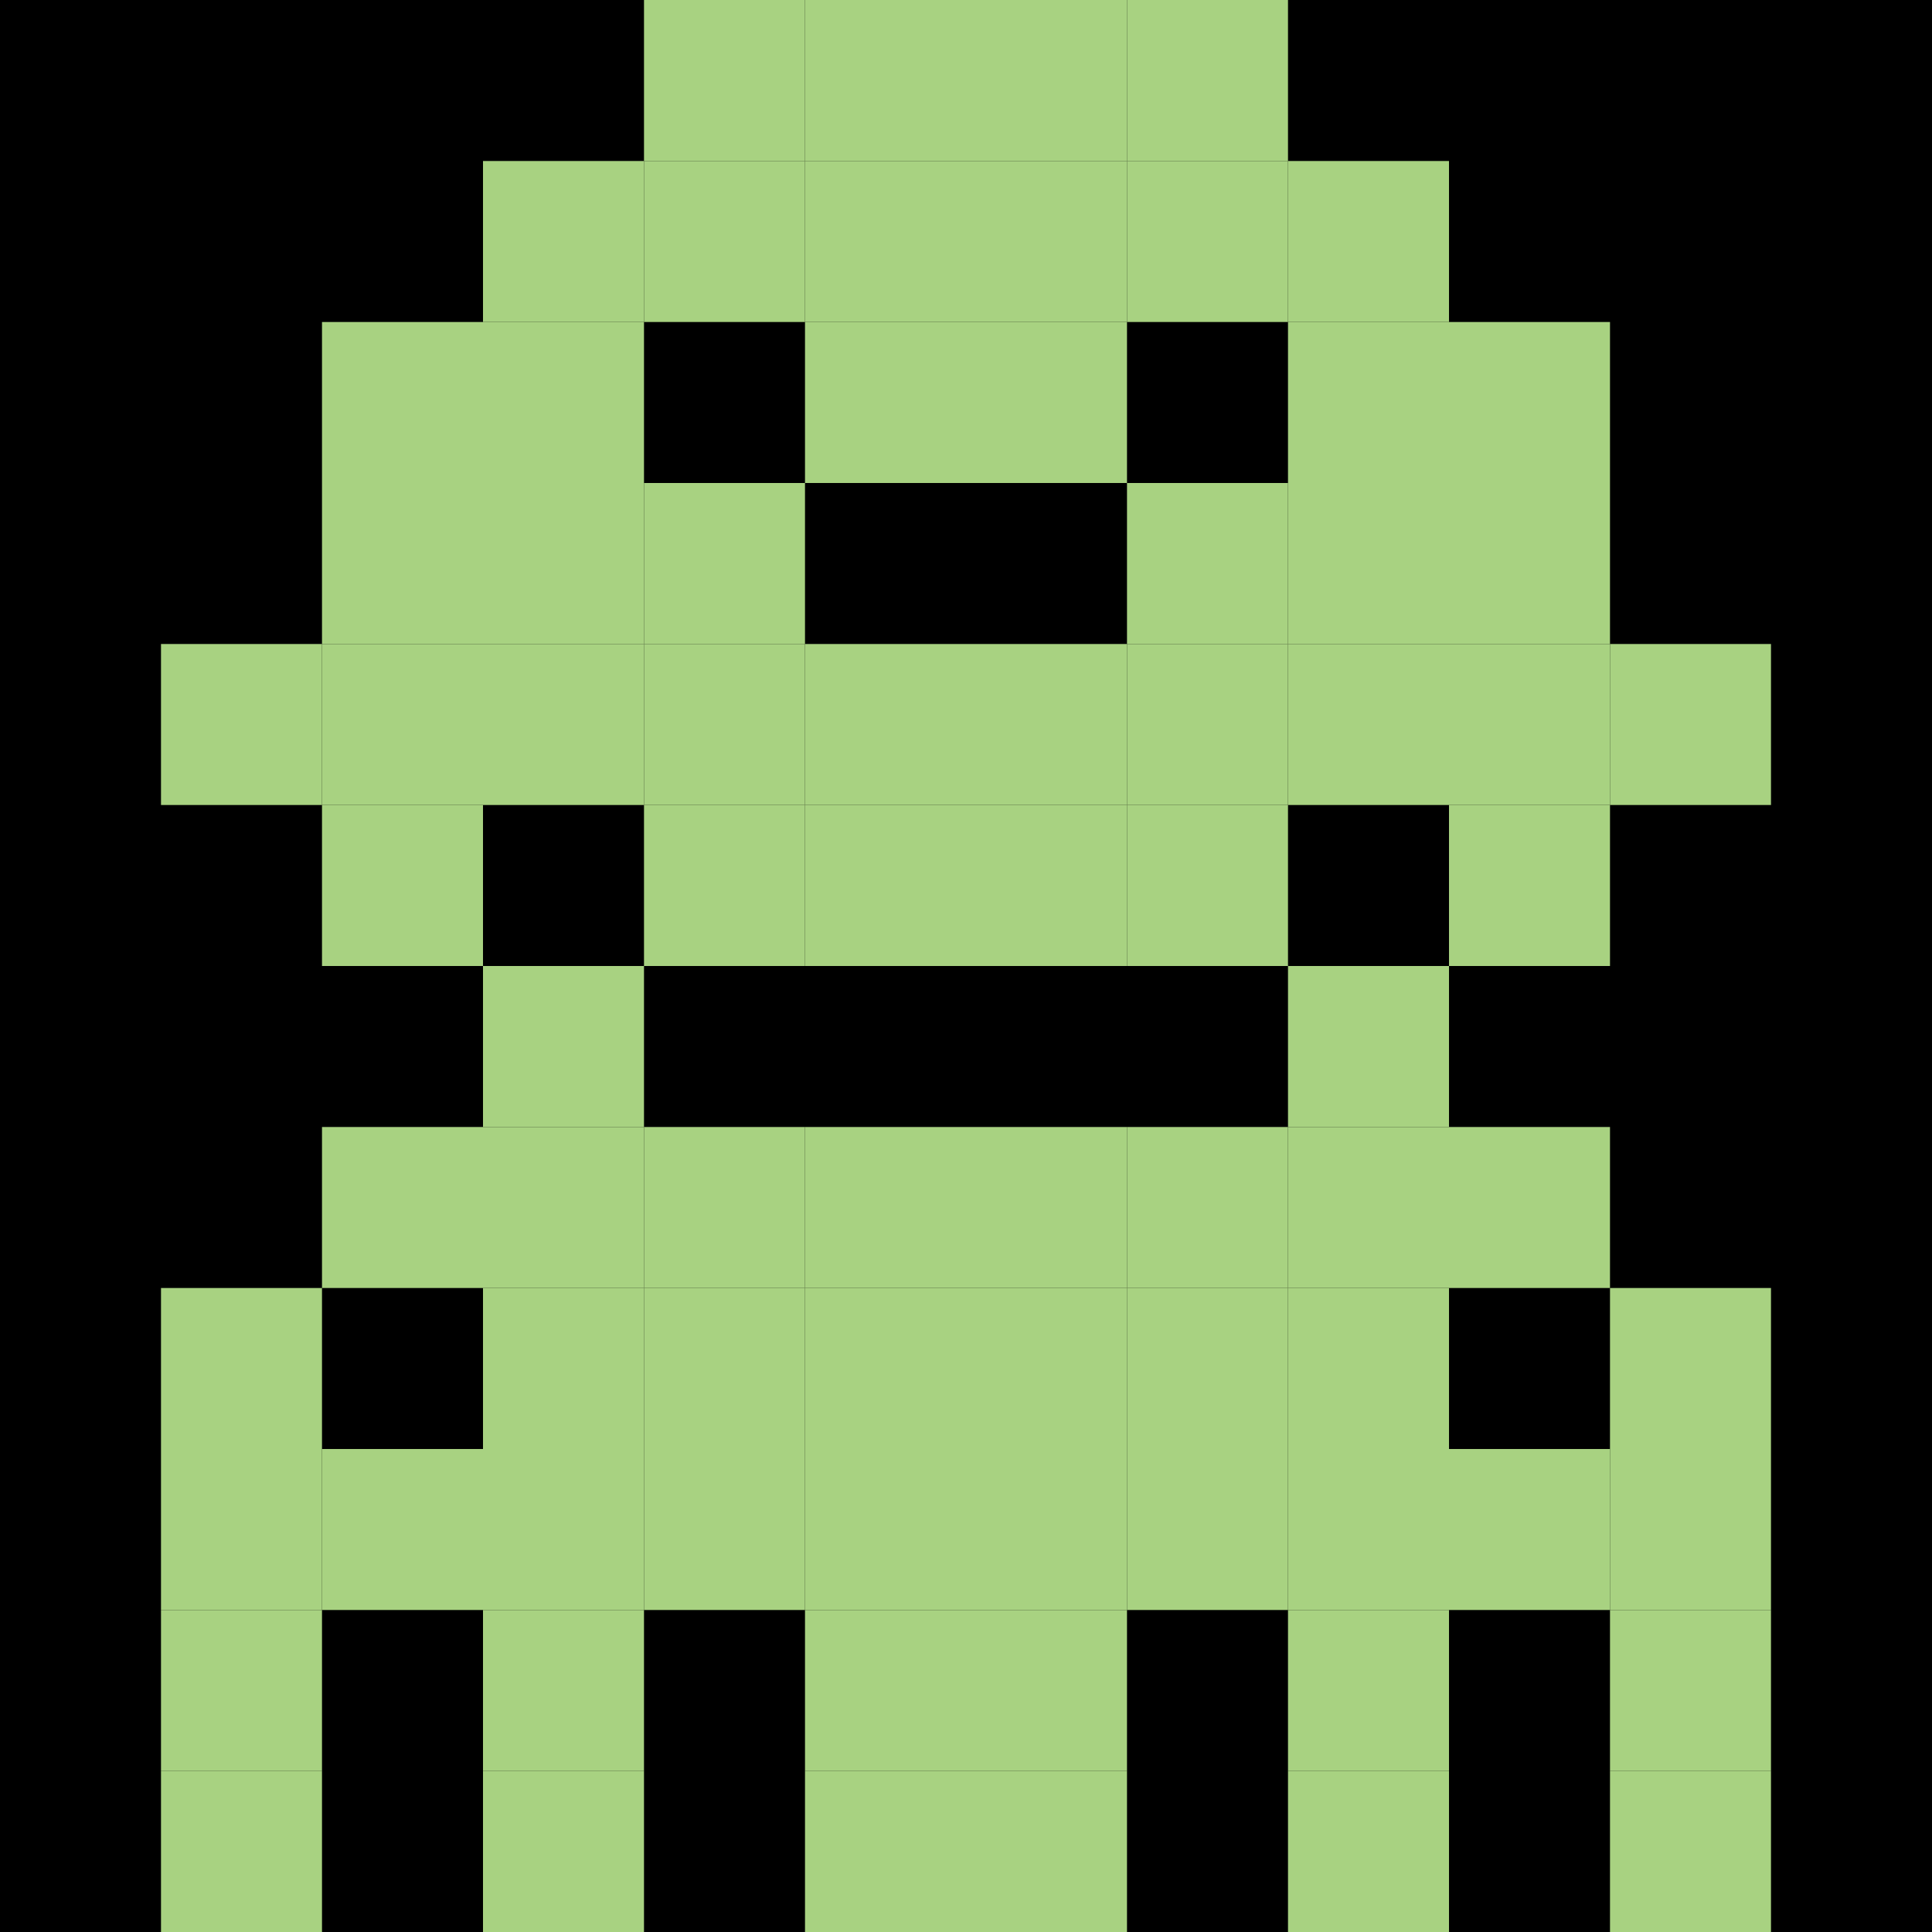 <?xml version="1.0" encoding="utf-8"?>
            <svg viewBox="0 0 120 120" id="PixelMon_280269" class="pixel-monster" data-monster-id="280269" preserveAspectRatio="xMinYMin meet" version="1.1" xmlns="http://www.w3.org/2000/svg" xmlns:xlink="http://www.w3.org/1999/xlink">
                <rect xmlns="http://www.w3.org/2000/svg" width="100%" height="100%" fill="#00000000" />
<rect xmlns="http://www.w3.org/2000/svg" x="40" y="0" width="10" height="10" fill="#A8D281"/>
<rect xmlns="http://www.w3.org/2000/svg" x="50" y="0" width="10" height="10" fill="#A8D281"/>
<rect xmlns="http://www.w3.org/2000/svg" x="60" y="0" width="10" height="10" fill="#A8D281"/>
<rect xmlns="http://www.w3.org/2000/svg" x="70" y="0" width="10" height="10" fill="#A8D281"/>
<rect xmlns="http://www.w3.org/2000/svg" x="30" y="10" width="10" height="10" fill="#A8D281"/>
<rect xmlns="http://www.w3.org/2000/svg" x="40" y="10" width="10" height="10" fill="#A8D281"/>
<rect xmlns="http://www.w3.org/2000/svg" x="50" y="10" width="10" height="10" fill="#A8D281"/>
<rect xmlns="http://www.w3.org/2000/svg" x="60" y="10" width="10" height="10" fill="#A8D281"/>
<rect xmlns="http://www.w3.org/2000/svg" x="70" y="10" width="10" height="10" fill="#A8D281"/>
<rect xmlns="http://www.w3.org/2000/svg" x="80" y="10" width="10" height="10" fill="#A8D281"/>
<rect xmlns="http://www.w3.org/2000/svg" x="20" y="20" width="10" height="10" fill="#A8D281"/>
<rect xmlns="http://www.w3.org/2000/svg" x="30" y="20" width="10" height="10" fill="#A8D281"/>
<rect xmlns="http://www.w3.org/2000/svg" x="50" y="20" width="10" height="10" fill="#A8D281"/>
<rect xmlns="http://www.w3.org/2000/svg" x="60" y="20" width="10" height="10" fill="#A8D281"/>
<rect xmlns="http://www.w3.org/2000/svg" x="80" y="20" width="10" height="10" fill="#A8D281"/>
<rect xmlns="http://www.w3.org/2000/svg" x="90" y="20" width="10" height="10" fill="#A8D281"/>
<rect xmlns="http://www.w3.org/2000/svg" x="20" y="30" width="10" height="10" fill="#A8D281"/>
<rect xmlns="http://www.w3.org/2000/svg" x="30" y="30" width="10" height="10" fill="#A8D281"/>
<rect xmlns="http://www.w3.org/2000/svg" x="40" y="30" width="10" height="10" fill="#A8D281"/>
<rect xmlns="http://www.w3.org/2000/svg" x="70" y="30" width="10" height="10" fill="#A8D281"/>
<rect xmlns="http://www.w3.org/2000/svg" x="80" y="30" width="10" height="10" fill="#A8D281"/>
<rect xmlns="http://www.w3.org/2000/svg" x="90" y="30" width="10" height="10" fill="#A8D281"/>
<rect xmlns="http://www.w3.org/2000/svg" x="10" y="40" width="10" height="10" fill="#A8D281"/>
<rect xmlns="http://www.w3.org/2000/svg" x="20" y="40" width="10" height="10" fill="#A8D281"/>
<rect xmlns="http://www.w3.org/2000/svg" x="30" y="40" width="10" height="10" fill="#A8D281"/>
<rect xmlns="http://www.w3.org/2000/svg" x="40" y="40" width="10" height="10" fill="#A8D281"/>
<rect xmlns="http://www.w3.org/2000/svg" x="50" y="40" width="10" height="10" fill="#A8D281"/>
<rect xmlns="http://www.w3.org/2000/svg" x="60" y="40" width="10" height="10" fill="#A8D281"/>
<rect xmlns="http://www.w3.org/2000/svg" x="70" y="40" width="10" height="10" fill="#A8D281"/>
<rect xmlns="http://www.w3.org/2000/svg" x="80" y="40" width="10" height="10" fill="#A8D281"/>
<rect xmlns="http://www.w3.org/2000/svg" x="90" y="40" width="10" height="10" fill="#A8D281"/>
<rect xmlns="http://www.w3.org/2000/svg" x="100" y="40" width="10" height="10" fill="#A8D281"/>
<rect xmlns="http://www.w3.org/2000/svg" x="20" y="50" width="10" height="10" fill="#A8D281"/>
<rect xmlns="http://www.w3.org/2000/svg" x="40" y="50" width="10" height="10" fill="#A8D281"/>
<rect xmlns="http://www.w3.org/2000/svg" x="50" y="50" width="10" height="10" fill="#A8D281"/>
<rect xmlns="http://www.w3.org/2000/svg" x="60" y="50" width="10" height="10" fill="#A8D281"/>
<rect xmlns="http://www.w3.org/2000/svg" x="70" y="50" width="10" height="10" fill="#A8D281"/>
<rect xmlns="http://www.w3.org/2000/svg" x="90" y="50" width="10" height="10" fill="#A8D281"/>
<rect xmlns="http://www.w3.org/2000/svg" x="30" y="60" width="10" height="10" fill="#A8D281"/>
<rect xmlns="http://www.w3.org/2000/svg" x="80" y="60" width="10" height="10" fill="#A8D281"/>
<rect xmlns="http://www.w3.org/2000/svg" x="20" y="70" width="10" height="10" fill="#A8D281"/>
<rect xmlns="http://www.w3.org/2000/svg" x="30" y="70" width="10" height="10" fill="#A8D281"/>
<rect xmlns="http://www.w3.org/2000/svg" x="40" y="70" width="10" height="10" fill="#A8D281"/>
<rect xmlns="http://www.w3.org/2000/svg" x="50" y="70" width="10" height="10" fill="#A8D281"/>
<rect xmlns="http://www.w3.org/2000/svg" x="60" y="70" width="10" height="10" fill="#A8D281"/>
<rect xmlns="http://www.w3.org/2000/svg" x="70" y="70" width="10" height="10" fill="#A8D281"/>
<rect xmlns="http://www.w3.org/2000/svg" x="80" y="70" width="10" height="10" fill="#A8D281"/>
<rect xmlns="http://www.w3.org/2000/svg" x="90" y="70" width="10" height="10" fill="#A8D281"/>
<rect xmlns="http://www.w3.org/2000/svg" x="10" y="80" width="10" height="10" fill="#A8D281"/>
<rect xmlns="http://www.w3.org/2000/svg" x="30" y="80" width="10" height="10" fill="#A8D281"/>
<rect xmlns="http://www.w3.org/2000/svg" x="40" y="80" width="10" height="10" fill="#A8D281"/>
<rect xmlns="http://www.w3.org/2000/svg" x="50" y="80" width="10" height="10" fill="#A8D281"/>
<rect xmlns="http://www.w3.org/2000/svg" x="60" y="80" width="10" height="10" fill="#A8D281"/>
<rect xmlns="http://www.w3.org/2000/svg" x="70" y="80" width="10" height="10" fill="#A8D281"/>
<rect xmlns="http://www.w3.org/2000/svg" x="80" y="80" width="10" height="10" fill="#A8D281"/>
<rect xmlns="http://www.w3.org/2000/svg" x="100" y="80" width="10" height="10" fill="#A8D281"/>
<rect xmlns="http://www.w3.org/2000/svg" x="10" y="90" width="10" height="10" fill="#A8D281"/>
<rect xmlns="http://www.w3.org/2000/svg" x="20" y="90" width="10" height="10" fill="#A8D281"/>
<rect xmlns="http://www.w3.org/2000/svg" x="30" y="90" width="10" height="10" fill="#A8D281"/>
<rect xmlns="http://www.w3.org/2000/svg" x="40" y="90" width="10" height="10" fill="#A8D281"/>
<rect xmlns="http://www.w3.org/2000/svg" x="50" y="90" width="10" height="10" fill="#A8D281"/>
<rect xmlns="http://www.w3.org/2000/svg" x="60" y="90" width="10" height="10" fill="#A8D281"/>
<rect xmlns="http://www.w3.org/2000/svg" x="70" y="90" width="10" height="10" fill="#A8D281"/>
<rect xmlns="http://www.w3.org/2000/svg" x="80" y="90" width="10" height="10" fill="#A8D281"/>
<rect xmlns="http://www.w3.org/2000/svg" x="90" y="90" width="10" height="10" fill="#A8D281"/>
<rect xmlns="http://www.w3.org/2000/svg" x="100" y="90" width="10" height="10" fill="#A8D281"/>
<rect xmlns="http://www.w3.org/2000/svg" x="10" y="100" width="10" height="10" fill="#A8D281"/>
<rect xmlns="http://www.w3.org/2000/svg" x="30" y="100" width="10" height="10" fill="#A8D281"/>
<rect xmlns="http://www.w3.org/2000/svg" x="50" y="100" width="10" height="10" fill="#A8D281"/>
<rect xmlns="http://www.w3.org/2000/svg" x="60" y="100" width="10" height="10" fill="#A8D281"/>
<rect xmlns="http://www.w3.org/2000/svg" x="80" y="100" width="10" height="10" fill="#A8D281"/>
<rect xmlns="http://www.w3.org/2000/svg" x="100" y="100" width="10" height="10" fill="#A8D281"/>
<rect xmlns="http://www.w3.org/2000/svg" x="10" y="110" width="10" height="10" fill="#A8D281"/>
<rect xmlns="http://www.w3.org/2000/svg" x="30" y="110" width="10" height="10" fill="#A8D281"/>
<rect xmlns="http://www.w3.org/2000/svg" x="50" y="110" width="10" height="10" fill="#A8D281"/>
<rect xmlns="http://www.w3.org/2000/svg" x="60" y="110" width="10" height="10" fill="#A8D281"/>
<rect xmlns="http://www.w3.org/2000/svg" x="80" y="110" width="10" height="10" fill="#A8D281"/>
<rect xmlns="http://www.w3.org/2000/svg" x="100" y="110" width="10" height="10" fill="#A8D281"/>
</svg>
